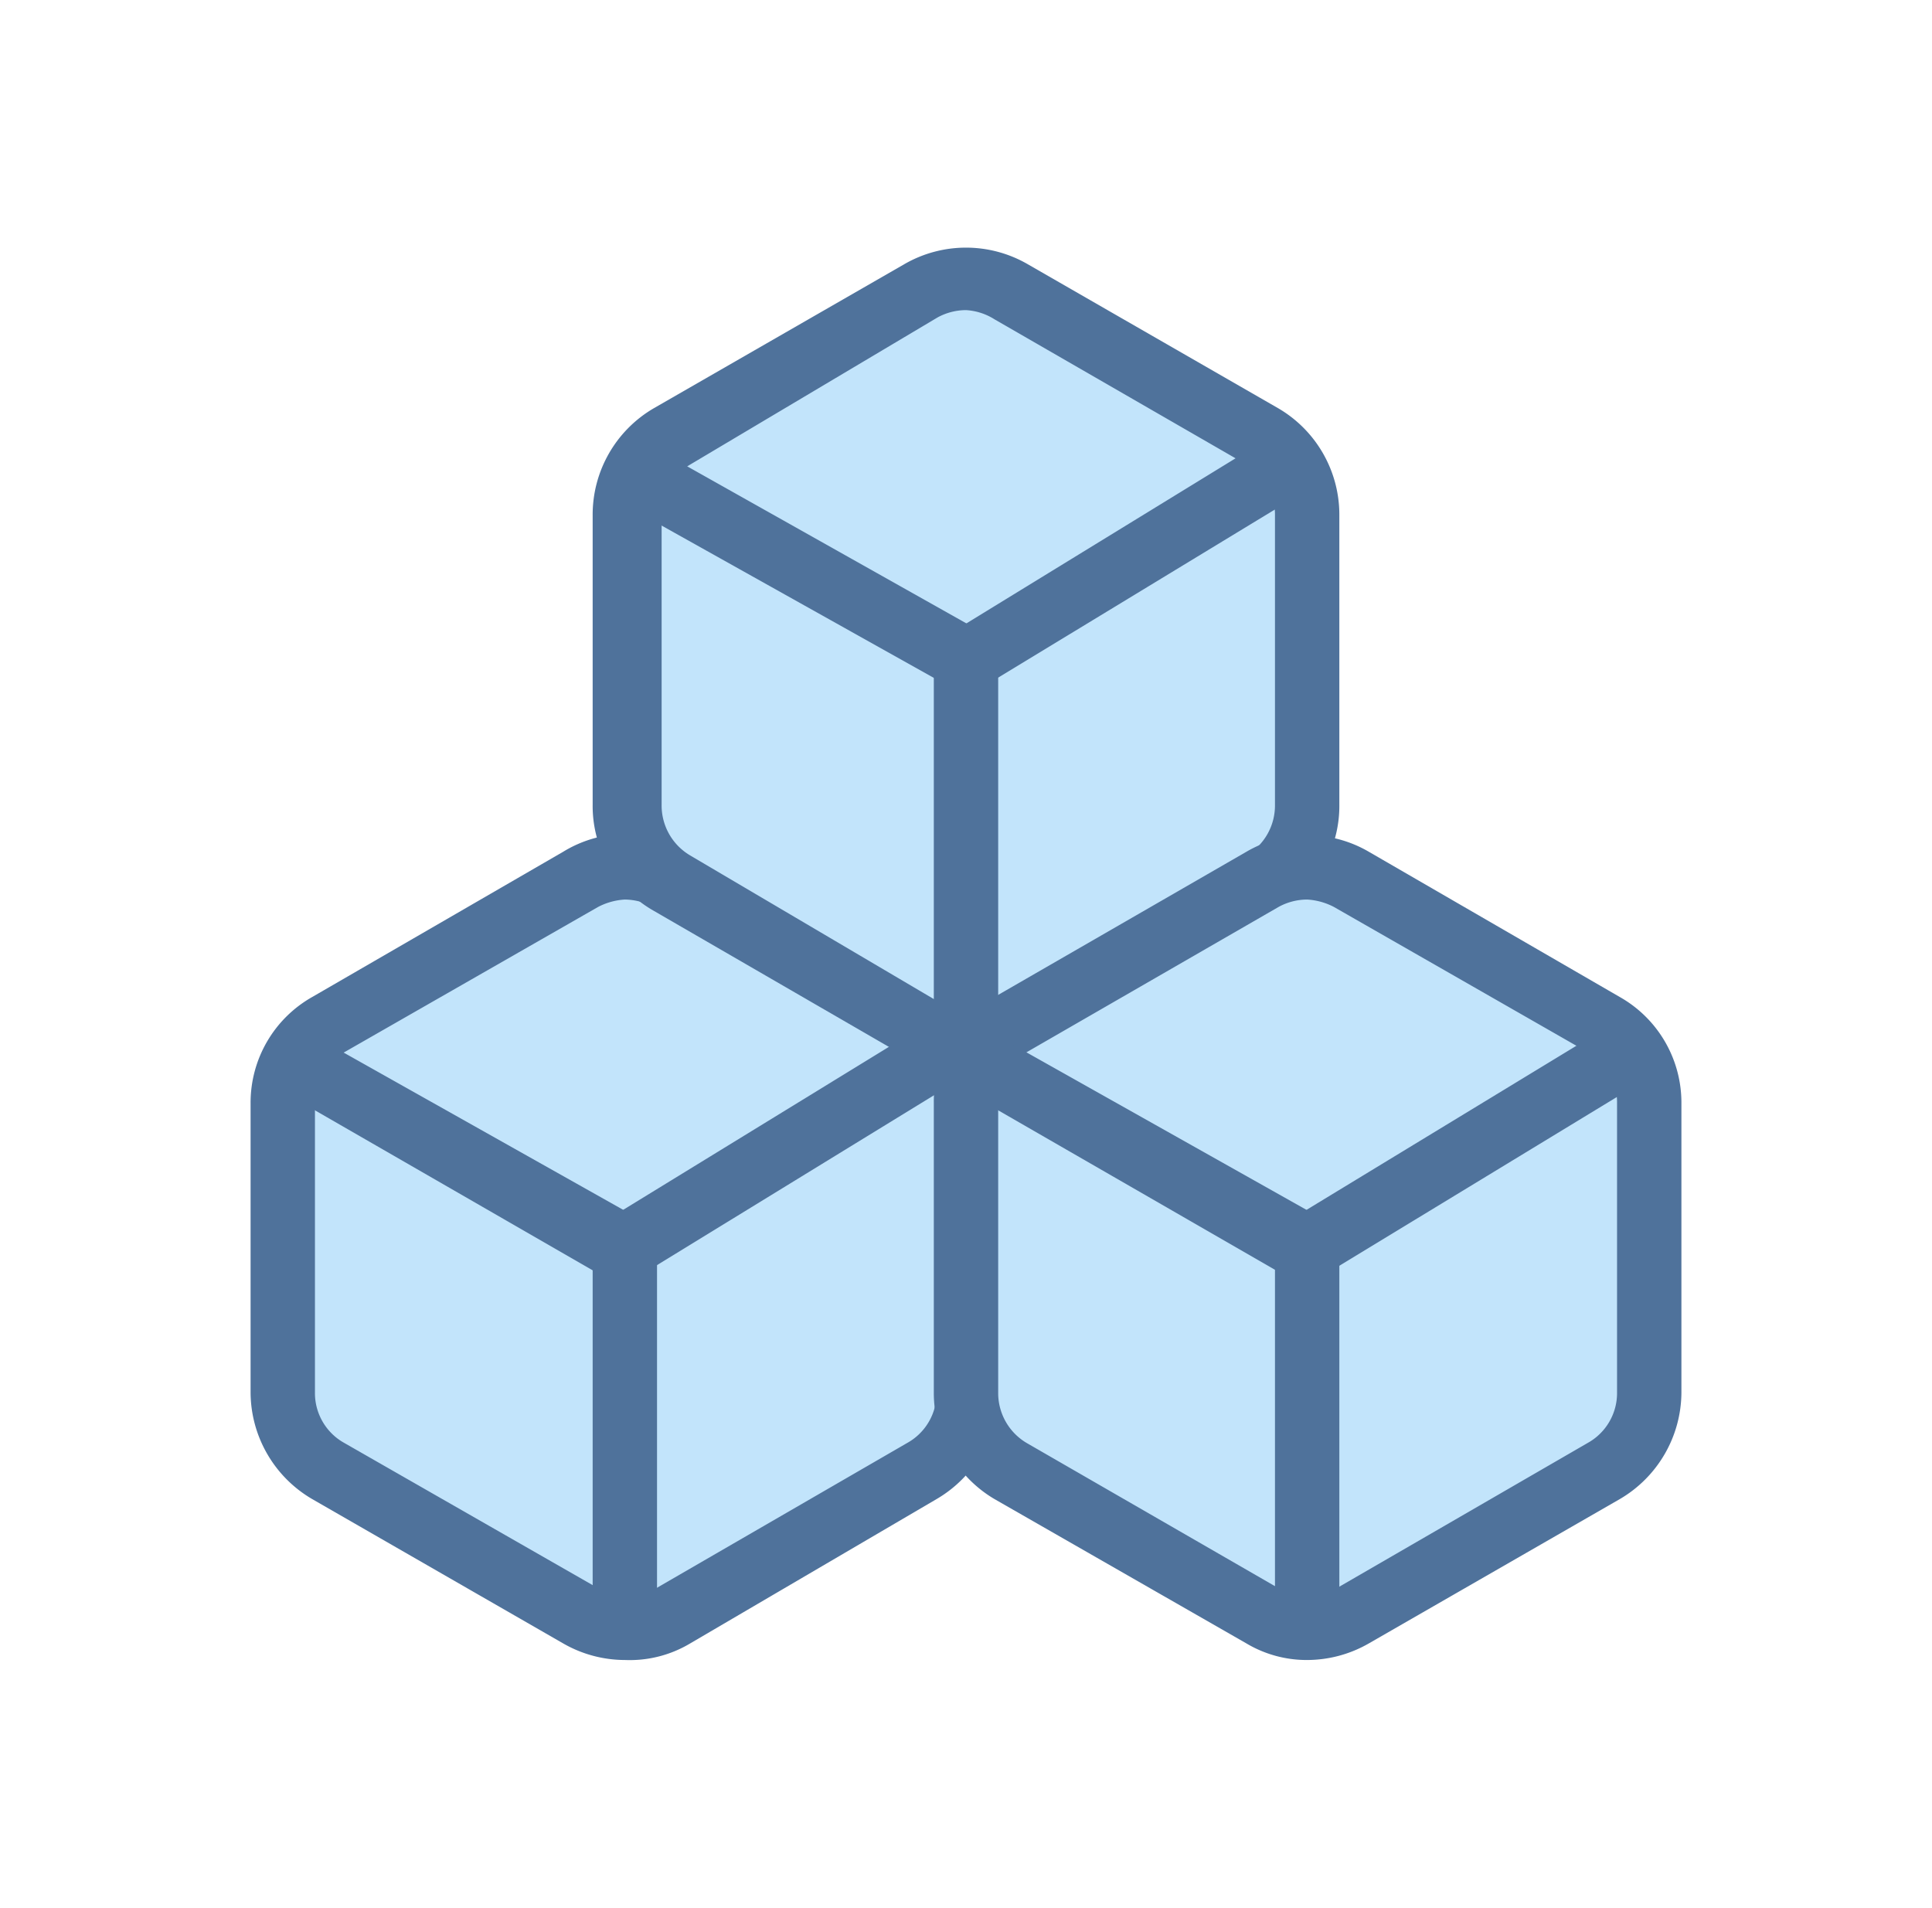 <?xml version="1.0" encoding="UTF-8" standalone="no"?>
<svg
   t="1756356406706"
   class="icon"
   viewBox="0 0 1037 1024"
   version="1.1"
   p-id="24125"
   width="202.539"
   height="200"
   id="svg15"
   sodipodi:docname="Module.svg"
   inkscape:version="1.4.2 (f4327f4, 2025-05-13)"
   xmlns:inkscape="http://www.inkscape.org/namespaces/inkscape"
   xmlns:sodipodi="http://sodipodi.sourceforge.net/DTD/sodipodi-0.dtd"
   xmlns="http://www.w3.org/2000/svg"
   xmlns:svg="http://www.w3.org/2000/svg">
  <defs
     id="defs15" />
  <sodipodi:namedview
     id="namedview15"
     pagecolor="#ffffff"
     bordercolor="#000000"
     borderopacity="0.25"
     inkscape:showpageshadow="2"
     inkscape:pageopacity="0.0"
     inkscape:pagecheckerboard="0"
     inkscape:deskcolor="#d1d1d1"
     inkscape:zoom="5.89"
     inkscape:cx="101.18846"
     inkscape:cy="100"
     inkscape:window-width="2560"
     inkscape:window-height="1476"
     inkscape:window-x="-12"
     inkscape:window-y="627"
     inkscape:window-maximized="1"
     inkscape:current-layer="svg15" />
  <g
     id="g15"
     transform="translate(134.5,132.888)">
    <path
       d="m 17.275,459.031 v 155.476 a 49.357,49.357 0 0 0 24.185,41.954 l 135.239,77.985 a 49.357,49.357 0 0 0 49.357,0 l 134.745,-77.985 a 49.357,49.357 0 0 0 23.198,-41.954 V 459.031 A 49.357,49.357 0 0 0 359.815,417.078 L 225.069,339.093 a 49.357,49.357 0 0 0 -49.357,0 L 41.46,417.078 a 49.357,49.357 0 0 0 -24.185,41.954 z"
       fill="#c2e4fb"
       p-id="24126"
       id="path1"
       style="stroke-width:0.74" />
    <path
       d="m 200.884,758.137 a 66.632,66.632 0 0 1 -33.069,-8.884 L 33.069,671.761 A 66.632,66.632 0 0 1 -8.3803722e-6,614.507 V 459.031 A 65.152,65.152 0 0 1 33.069,402.27 L 167.815,324.286 a 65.152,65.152 0 0 1 68.113,0 l 132.278,77.985 a 65.152,65.152 0 0 1 33.069,56.761 v 155.476 a 66.632,66.632 0 0 1 -33.069,57.254 l -132.278,77.491 a 63.177,63.177 0 0 1 -35.044,8.884 z m 0,-408.185 a 35.537,35.537 0 0 0 -14.314,3.949 L 50.344,431.885 a 30.602,30.602 0 0 0 -15.794,27.147 v 155.476 a 30.602,30.602 0 0 0 15.794,27.147 l 136.226,77.985 a 31.589,31.589 0 0 0 31.095,0 l 134.745,-77.985 a 30.602,30.602 0 0 0 15.794,-27.147 V 459.031 A 30.602,30.602 0 0 0 352.411,431.885 L 216.185,353.9 a 33.563,33.563 0 0 0 -15.301,-3.949 z"
       fill="#4f729b"
       p-id="24127"
       id="path2"
       style="stroke-width:0.74" />
    <path
       d="m 200.884,553.797 a 19.249,19.249 0 0 1 -8.884,0 L 26.653,458.538 a 17.275,17.275 0 0 1 -6.416,-23.692 16.288,16.288 0 0 1 23.198,-6.416 l 165.841,93.285 a 16.288,16.288 0 0 1 6.416,23.198 16.288,16.288 0 0 1 -14.807,8.884 z"
       fill="#4f729b"
       p-id="24128"
       id="path3"
       style="stroke-width:0.74" />
    <path
       d="m 200.884,553.797 a 17.275,17.275 0 0 1 -14.807,-7.897 17.769,17.769 0 0 1 5.429,-24.185 L 361.296,417.571 a 17.396,17.396 0 0 1 18.262,29.614 L 209.769,551.33 a 20.237,20.237 0 0 1 -8.884,2.468 z"
       fill="#4f729b"
       p-id="24129"
       id="path4"
       style="stroke-width:0.74" />
    <path
       d="M 200.884,738.394 A 16.781,16.781 0 0 1 183.609,721.612 V 536.522 a 17.275,17.275 0 0 1 17.275,-17.275 17.275,17.275 0 0 1 17.275,17.275 v 185.09 a 17.275,17.275 0 0 1 -17.275,16.781 z"
       fill="#4f729b"
       p-id="24130"
       id="path5"
       style="stroke-width:0.74" />
    <path
       d="m 200.884,143.638 v 155.476 a 49.357,49.357 0 0 0 24.185,41.954 l 134.745,77.985 a 49.357,49.357 0 0 0 49.357,0 l 134.745,-77.985 a 49.357,49.357 0 0 0 24.185,-41.954 V 143.638 A 49.357,49.357 0 0 0 543.918,101.684 L 408.185,23.7 a 49.357,49.357 0 0 0 -49.357,0 L 225.069,101.684 a 49.357,49.357 0 0 0 -24.185,41.954 z"
       fill="#c2e4fb"
       p-id="24131"
       id="path6"
       style="stroke-width:0.74" />
    <path
       d="m 384,442.743 a 66.632,66.632 0 0 1 -33.069,-8.884 L 216.185,355.875 A 64.658,64.658 0 0 1 183.609,299.114 V 143.638 A 66.139,66.139 0 0 1 216.185,86.384 L 350.931,8.893 a 66.139,66.139 0 0 1 66.139,0 l 134.745,77.491 a 66.139,66.139 0 0 1 32.576,57.254 v 155.476 a 64.658,64.658 0 0 1 -32.576,56.761 L 416.576,433.859 a 63.177,63.177 0 0 1 -32.576,8.884 z m 0,-409.172 A 32.082,32.082 0 0 0 368.699,37.52 L 235.928,116.491 a 31.095,31.095 0 0 0 -15.301,27.147 v 155.476 a 31.095,31.095 0 0 0 15.301,27.147 l 132.278,77.985 a 31.589,31.589 0 0 0 31.095,0 L 534.54,326.26 a 31.095,31.095 0 0 0 15.301,-27.147 V 143.638 A 31.095,31.095 0 0 0 534.54,116.491 L 399.301,38.507 a 32.082,32.082 0 0 0 -15.301,-4.936 z"
       fill="#4f729b"
       p-id="24132"
       id="path7"
       style="stroke-width:0.74" />
    <path
       d="m 384,238.404 a 12.833,12.833 0 0 1 -8.391,-2.468 l -165.841,-92.792 a 17.275,17.275 0 0 1 -6.416,-23.692 16.781,16.781 0 0 1 23.198,-6.416 l 165.841,93.285 a 16.288,16.288 0 0 1 6.416,24.679 16.288,16.288 0 0 1 -14.807,7.404 z"
       fill="#4f729b"
       p-id="24133"
       id="path8"
       style="stroke-width:0.74" />
    <path
       d="m 384,238.404 a 17.275,17.275 0 0 1 -14.807,-7.404 17.275,17.275 0 0 1 5.923,-23.692 L 544.905,103.165 a 17.275,17.275 0 1 1 17.769,29.614 L 392.884,235.936 a 18.262,18.262 0 0 1 -8.884,2.468 z"
       fill="#4f729b"
       p-id="24134"
       id="path9"
       style="stroke-width:0.74" />
    <path
       d="M 384,423 A 17.275,17.275 0 0 1 366.725,405.725 V 221.129 a 17.275,17.275 0 0 1 34.55,0 V 405.725 a 17.275,17.275 0 0 1 -17.275,17.275 z"
       fill="#4f729b"
       p-id="24135"
       id="path10"
       style="stroke-width:0.74" />
    <path
       d="m 384,459.031 v 155.476 a 49.357,49.357 0 0 0 24.185,41.954 l 134.745,77.985 a 49.357,49.357 0 0 0 49.357,0 L 727.527,656.461 a 49.357,49.357 0 0 0 24.185,-41.954 V 459.031 A 49.357,49.357 0 0 0 727.527,417.078 L 591.301,339.093 a 49.357,49.357 0 0 0 -49.357,0 l -133.758,77.985 a 49.357,49.357 0 0 0 -24.185,41.954 z"
       fill="#c2e4fb"
       p-id="24136"
       id="path11"
       style="stroke-width:0.74" />
    <path
       d="m 567.116,758.137 a 63.177,63.177 0 0 1 -32.576,-8.884 l -135.239,-77.491 A 66.139,66.139 0 0 1 366.725,614.507 V 459.031 a 64.658,64.658 0 0 1 32.576,-56.761 L 534.54,324.286 a 65.152,65.152 0 0 1 65.645,0 l 134.745,77.985 a 65.152,65.152 0 0 1 33.069,56.761 v 155.476 a 66.632,66.632 0 0 1 -33.069,57.254 l -134.745,77.491 a 66.632,66.632 0 0 1 -33.069,8.884 z m 0,-408.185 a 32.082,32.082 0 0 0 -15.301,3.949 L 416.576,431.885 a 31.095,31.095 0 0 0 -15.301,27.147 v 155.476 a 31.095,31.095 0 0 0 15.301,27.147 l 135.239,77.985 a 31.589,31.589 0 0 0 31.095,0 l 134.745,-77.985 a 30.602,30.602 0 0 0 15.794,-27.147 V 459.031 A 30.602,30.602 0 0 0 717.655,431.885 L 581.429,353.9 a 35.537,35.537 0 0 0 -14.314,-3.949 z"
       fill="#4f729b"
       p-id="24137"
       id="path12"
       style="stroke-width:0.74" />
    <path
       d="m 567.116,553.797 a 17.275,17.275 0 0 1 -8.391,0 L 393.378,458.538 a 17.769,17.769 0 0 1 -6.91,-23.692 17.275,17.275 0 0 1 23.692,-6.416 l 165.841,93.285 a 17.275,17.275 0 0 1 6.416,23.198 16.781,16.781 0 0 1 -15.301,8.884 z"
       fill="#4f729b"
       p-id="24138"
       id="path13"
       style="stroke-width:0.74" />
    <path
       d="m 567.116,553.797 a 17.275,17.275 0 0 1 -14.314,-7.897 17.275,17.275 0 0 1 5.429,-24.185 L 729.501,417.571 a 17.275,17.275 0 0 1 23.692,5.923 17.275,17.275 0 0 1 -5.429,23.692 L 576.494,551.33 a 20.237,20.237 0 0 1 -9.378,2.468 z"
       fill="#4f729b"
       p-id="24139"
       id="path14"
       style="stroke-width:0.74" />
    <path
       d="M 567.116,738.394 A 17.275,17.275 0 0 1 549.841,721.612 V 536.522 a 17.275,17.275 0 0 1 17.275,-17.275 17.275,17.275 0 0 1 17.275,17.275 v 185.09 a 16.781,16.781 0 0 1 -17.275,16.781 z"
       fill="#4f729b"
       p-id="24140"
       id="path15"
       style="stroke-width:0.74" />
  </g>
</svg>
